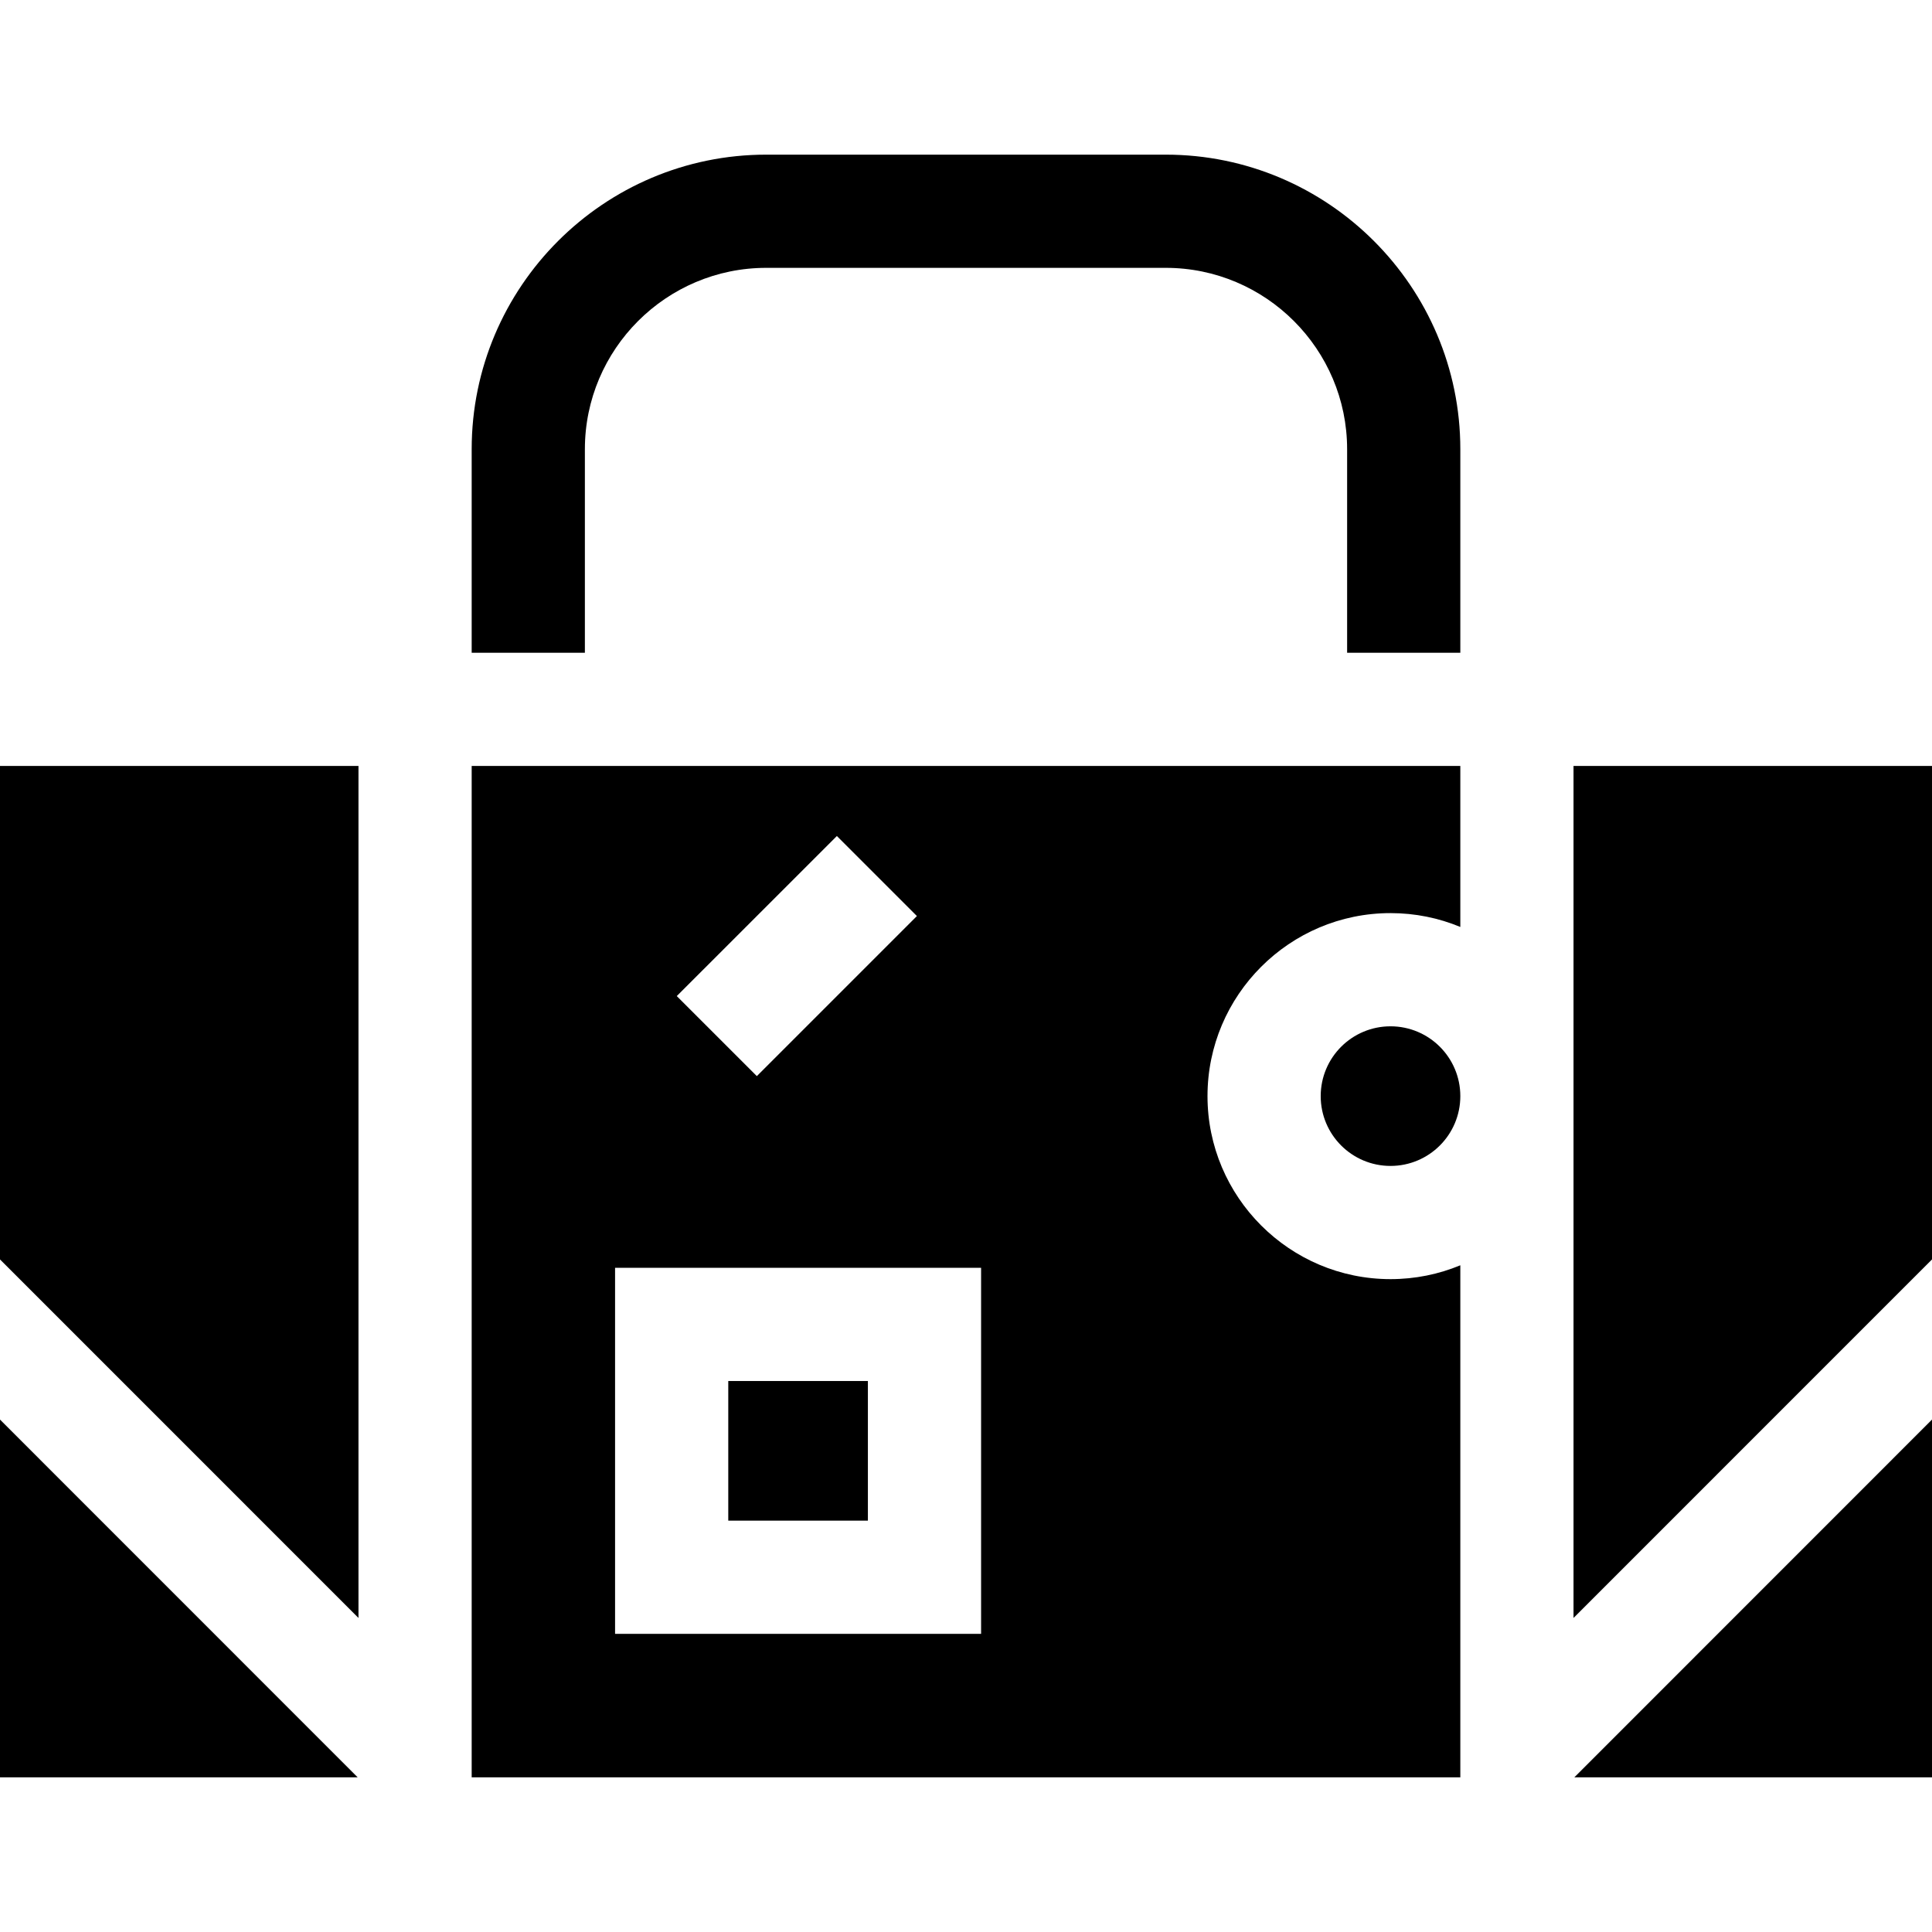 <svg id="Capa_1" enable-background="new 0 0 512 512" height="512" viewBox="0 0 512 512" width="512" xmlns="http://www.w3.org/2000/svg"><g><path d="m308.93 40.983h-105.86c-43.05 0-78.07 35.02-78.07 78.07v53.93h30v-53.93c0-26.5 21.57-48.07 48.07-48.07h105.86c26.5 0 48.07 21.57 48.07 48.07v53.93h30v-53.93c0-43.05-35.02-78.07-78.07-78.07z"/><path d="m0 471.017h94.79l-94.79-94.815z"/><path d="m0 333.763 95 95.01v-225.791h-95z"/><path d="m417 202.982v225.791l95-95.01v-130.781z"/><path d="m125 471.017h262v-135.704c-5.7 2.37-11.95 3.67-18.5 3.67-26.74 0-48.5-21.76-48.5-48.5s21.76-48.5 48.5-48.5c6.55 0 12.8 1.3 18.5 3.67v-42.67h-262zm96.78-249.464 21.21 21.21-42.42 42.42-21.22-21.21zm-58.78 114.43h97v97h-97z"/><path d="m512 471.017v-94.815l-94.79 94.815z"/><path d="m95 471.017h-.21z"/><path d="m417 471.017h.21z"/><path d="m193 365.983h37v37h-37z"/><circle cx="368.5" cy="290.483" r="18.5"/></g></svg>